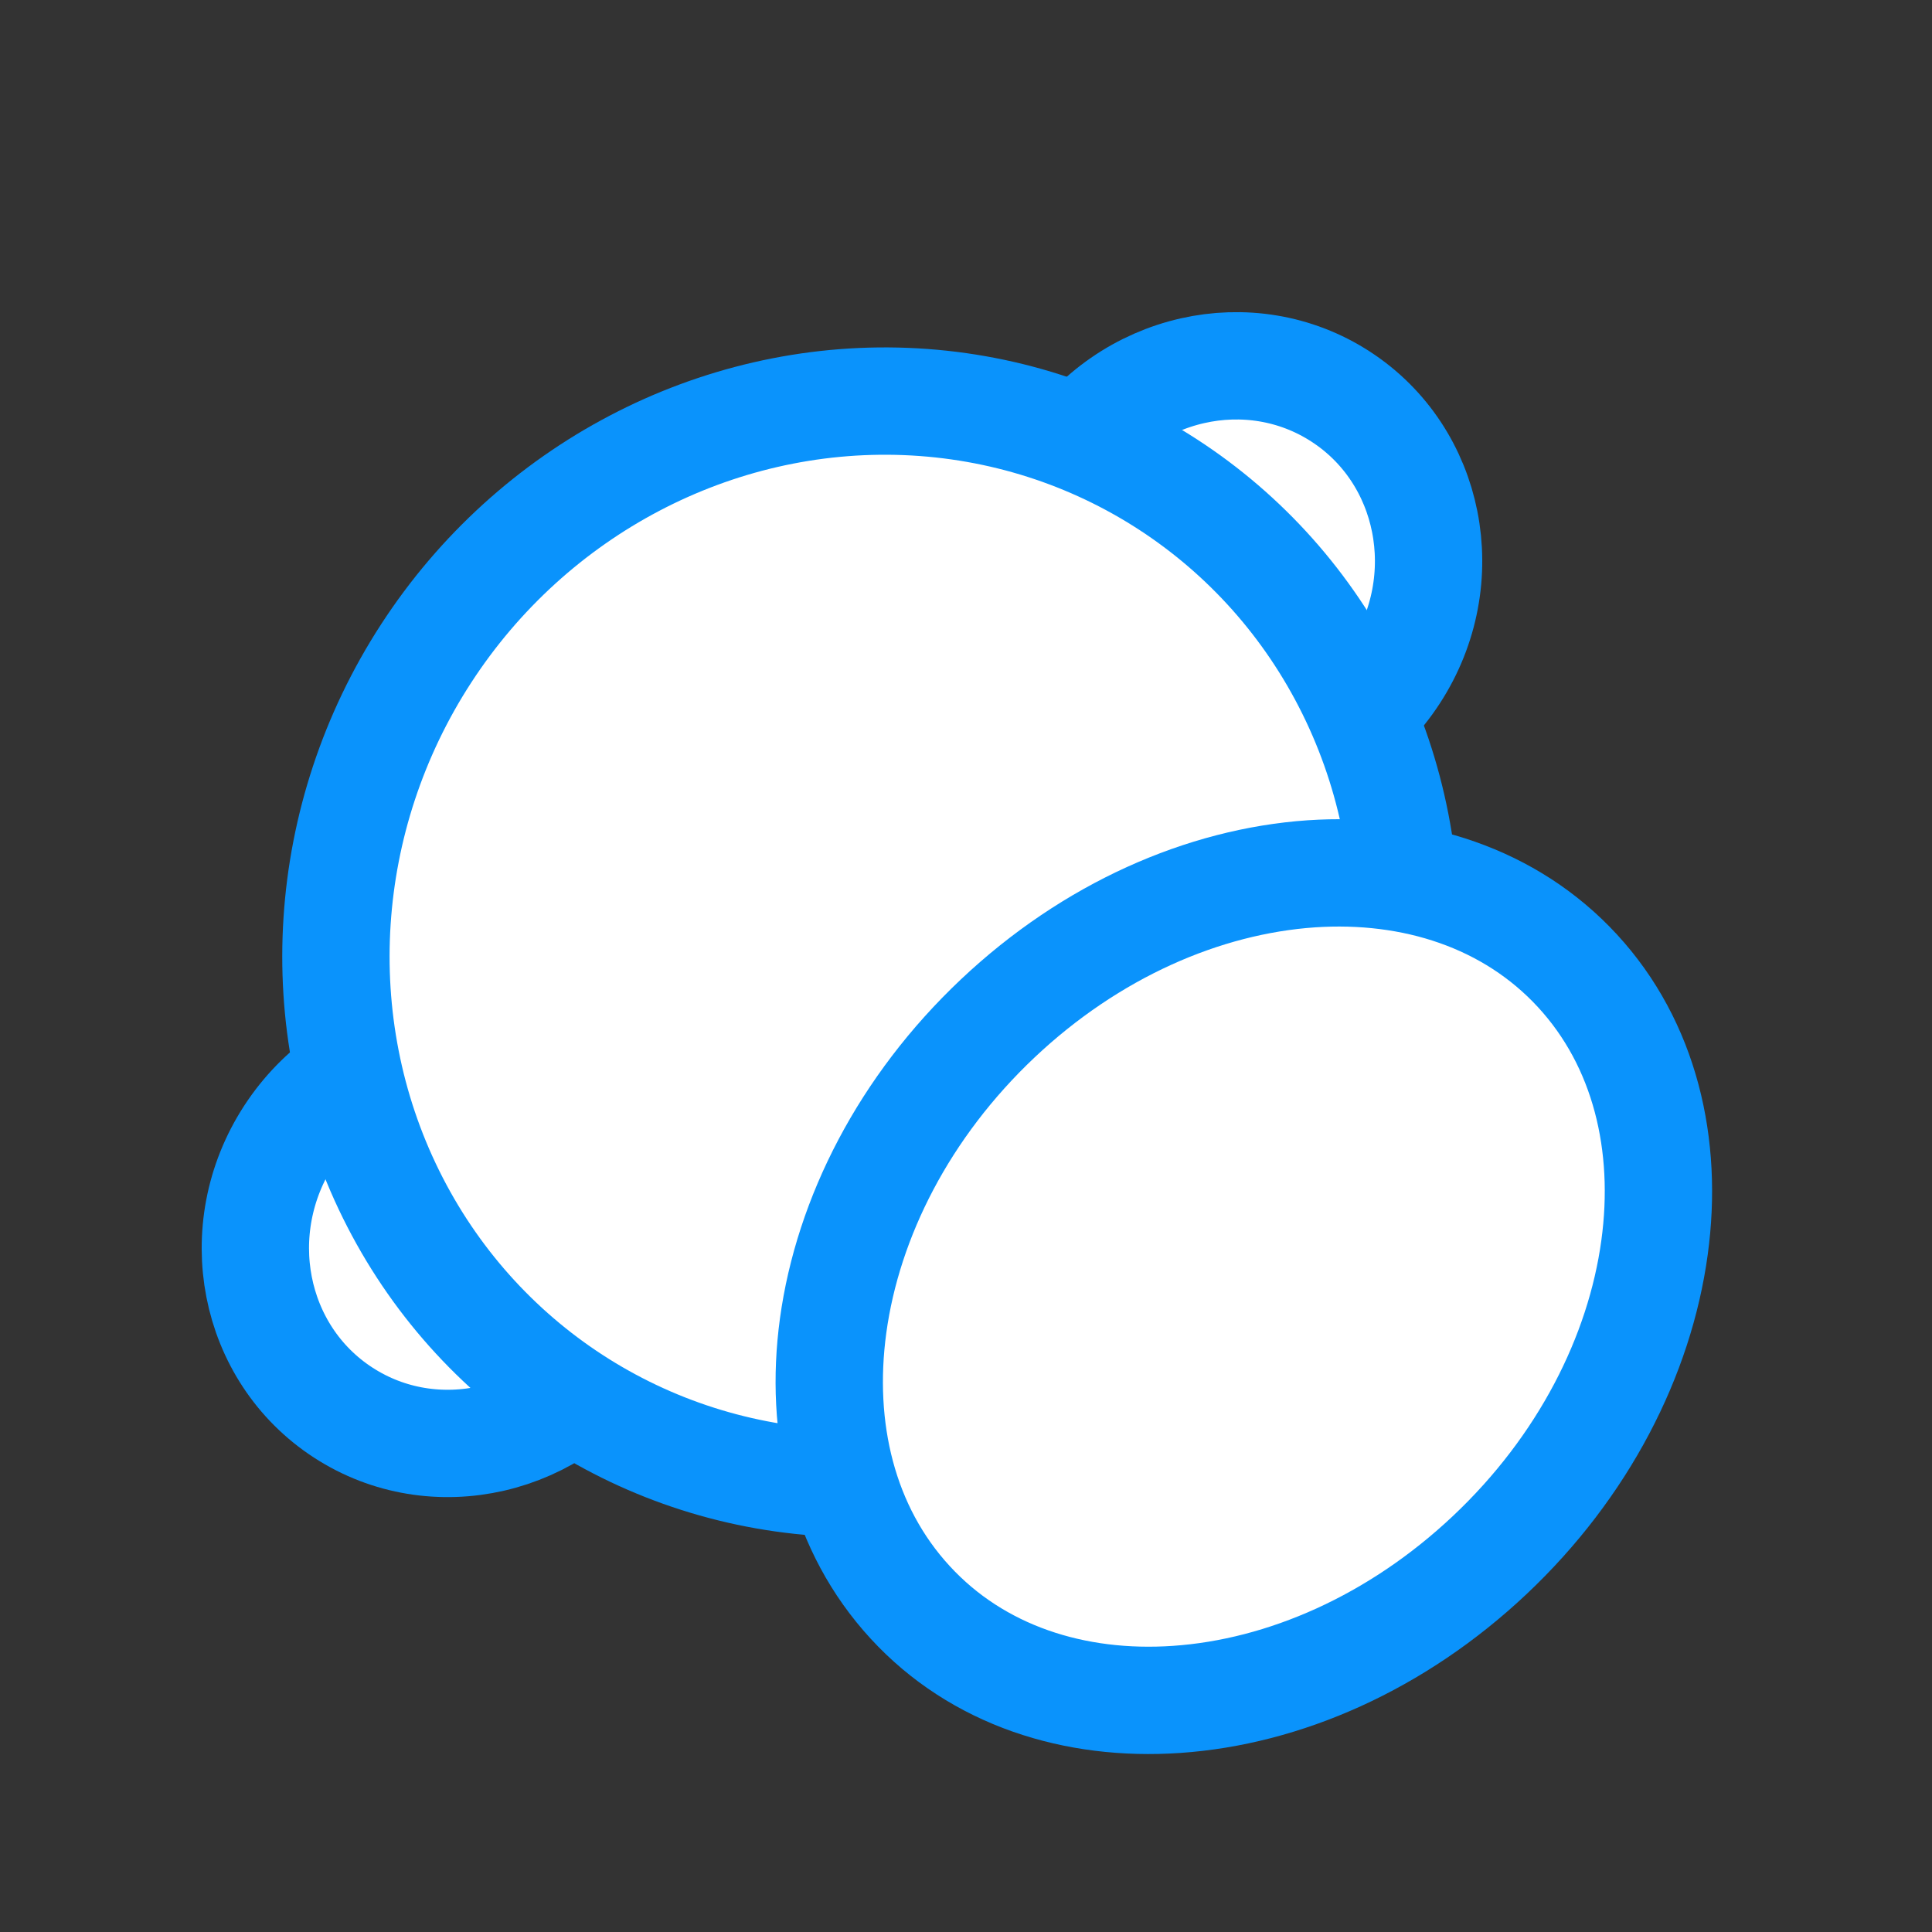 <?xml version="1.0" encoding="UTF-8"?>
<svg width="18px" height="18px" viewBox="0 0 18 18" version="1.1" xmlns="http://www.w3.org/2000/svg" xmlns:xlink="http://www.w3.org/1999/xlink">
    <rect x="0" y="0" width="18" height="18" fill="#333333" stroke="none"/>
    <title>E692D69F-AC8F-4983-98A2-9DB83E09F735@0.0x</title>
    <g id="化学公式" stroke="none" stroke-width="1" fill="none" fill-rule="evenodd">
        <g id="化学公式结构式编辑器" transform="translate(-1074, -3094)" fill="#FFFFFF" stroke="#0A93FC">
            <g id="空间填充模型" transform="translate(1074, 3094)">
                <g transform="translate(9.518, 9.515) rotate(33) translate(-9.518, -9.515)translate(2.499, 2.515)">
                    <path d="M6.343,0.5 C6.847,0.5 7.303,0.711 7.633,1.05 C7.968,1.394 8.174,1.869 8.174,2.394 C8.174,2.918 7.968,3.393 7.633,3.737 C7.303,4.076 6.847,4.287 6.343,4.287 C5.839,4.287 5.383,4.076 5.053,3.737 C4.718,3.393 4.512,2.918 4.512,2.394 C4.512,1.869 4.718,1.394 5.053,1.05 C5.383,0.711 5.839,0.5 6.343,0.5 Z" id="椭圆形备份-3"></path>
                    <ellipse id="椭圆形备份-4" cx="3.704" cy="11.606" rx="1.831" ry="1.894"></ellipse>
                    <ellipse id="椭圆形" cx="5.44" cy="7.148" rx="4.94" ry="5.085"></ellipse>
                    <path d="M8.534,4.378 C9.294,3.808 10.21,3.556 11.106,3.785 C12.006,4.015 12.702,4.683 13.113,5.557 C13.547,6.478 13.669,7.63 13.386,8.793 C13.104,9.953 12.473,10.91 11.67,11.513 C10.91,12.084 9.994,12.336 9.098,12.106 C8.198,11.876 7.503,11.209 7.091,10.335 C6.657,9.413 6.536,8.261 6.818,7.099 C7.1,5.938 7.731,4.982 8.534,4.378 Z" id="椭圆形备份-2"></path>
                </g>
            </g>
        </g>
    </g>
</svg>
